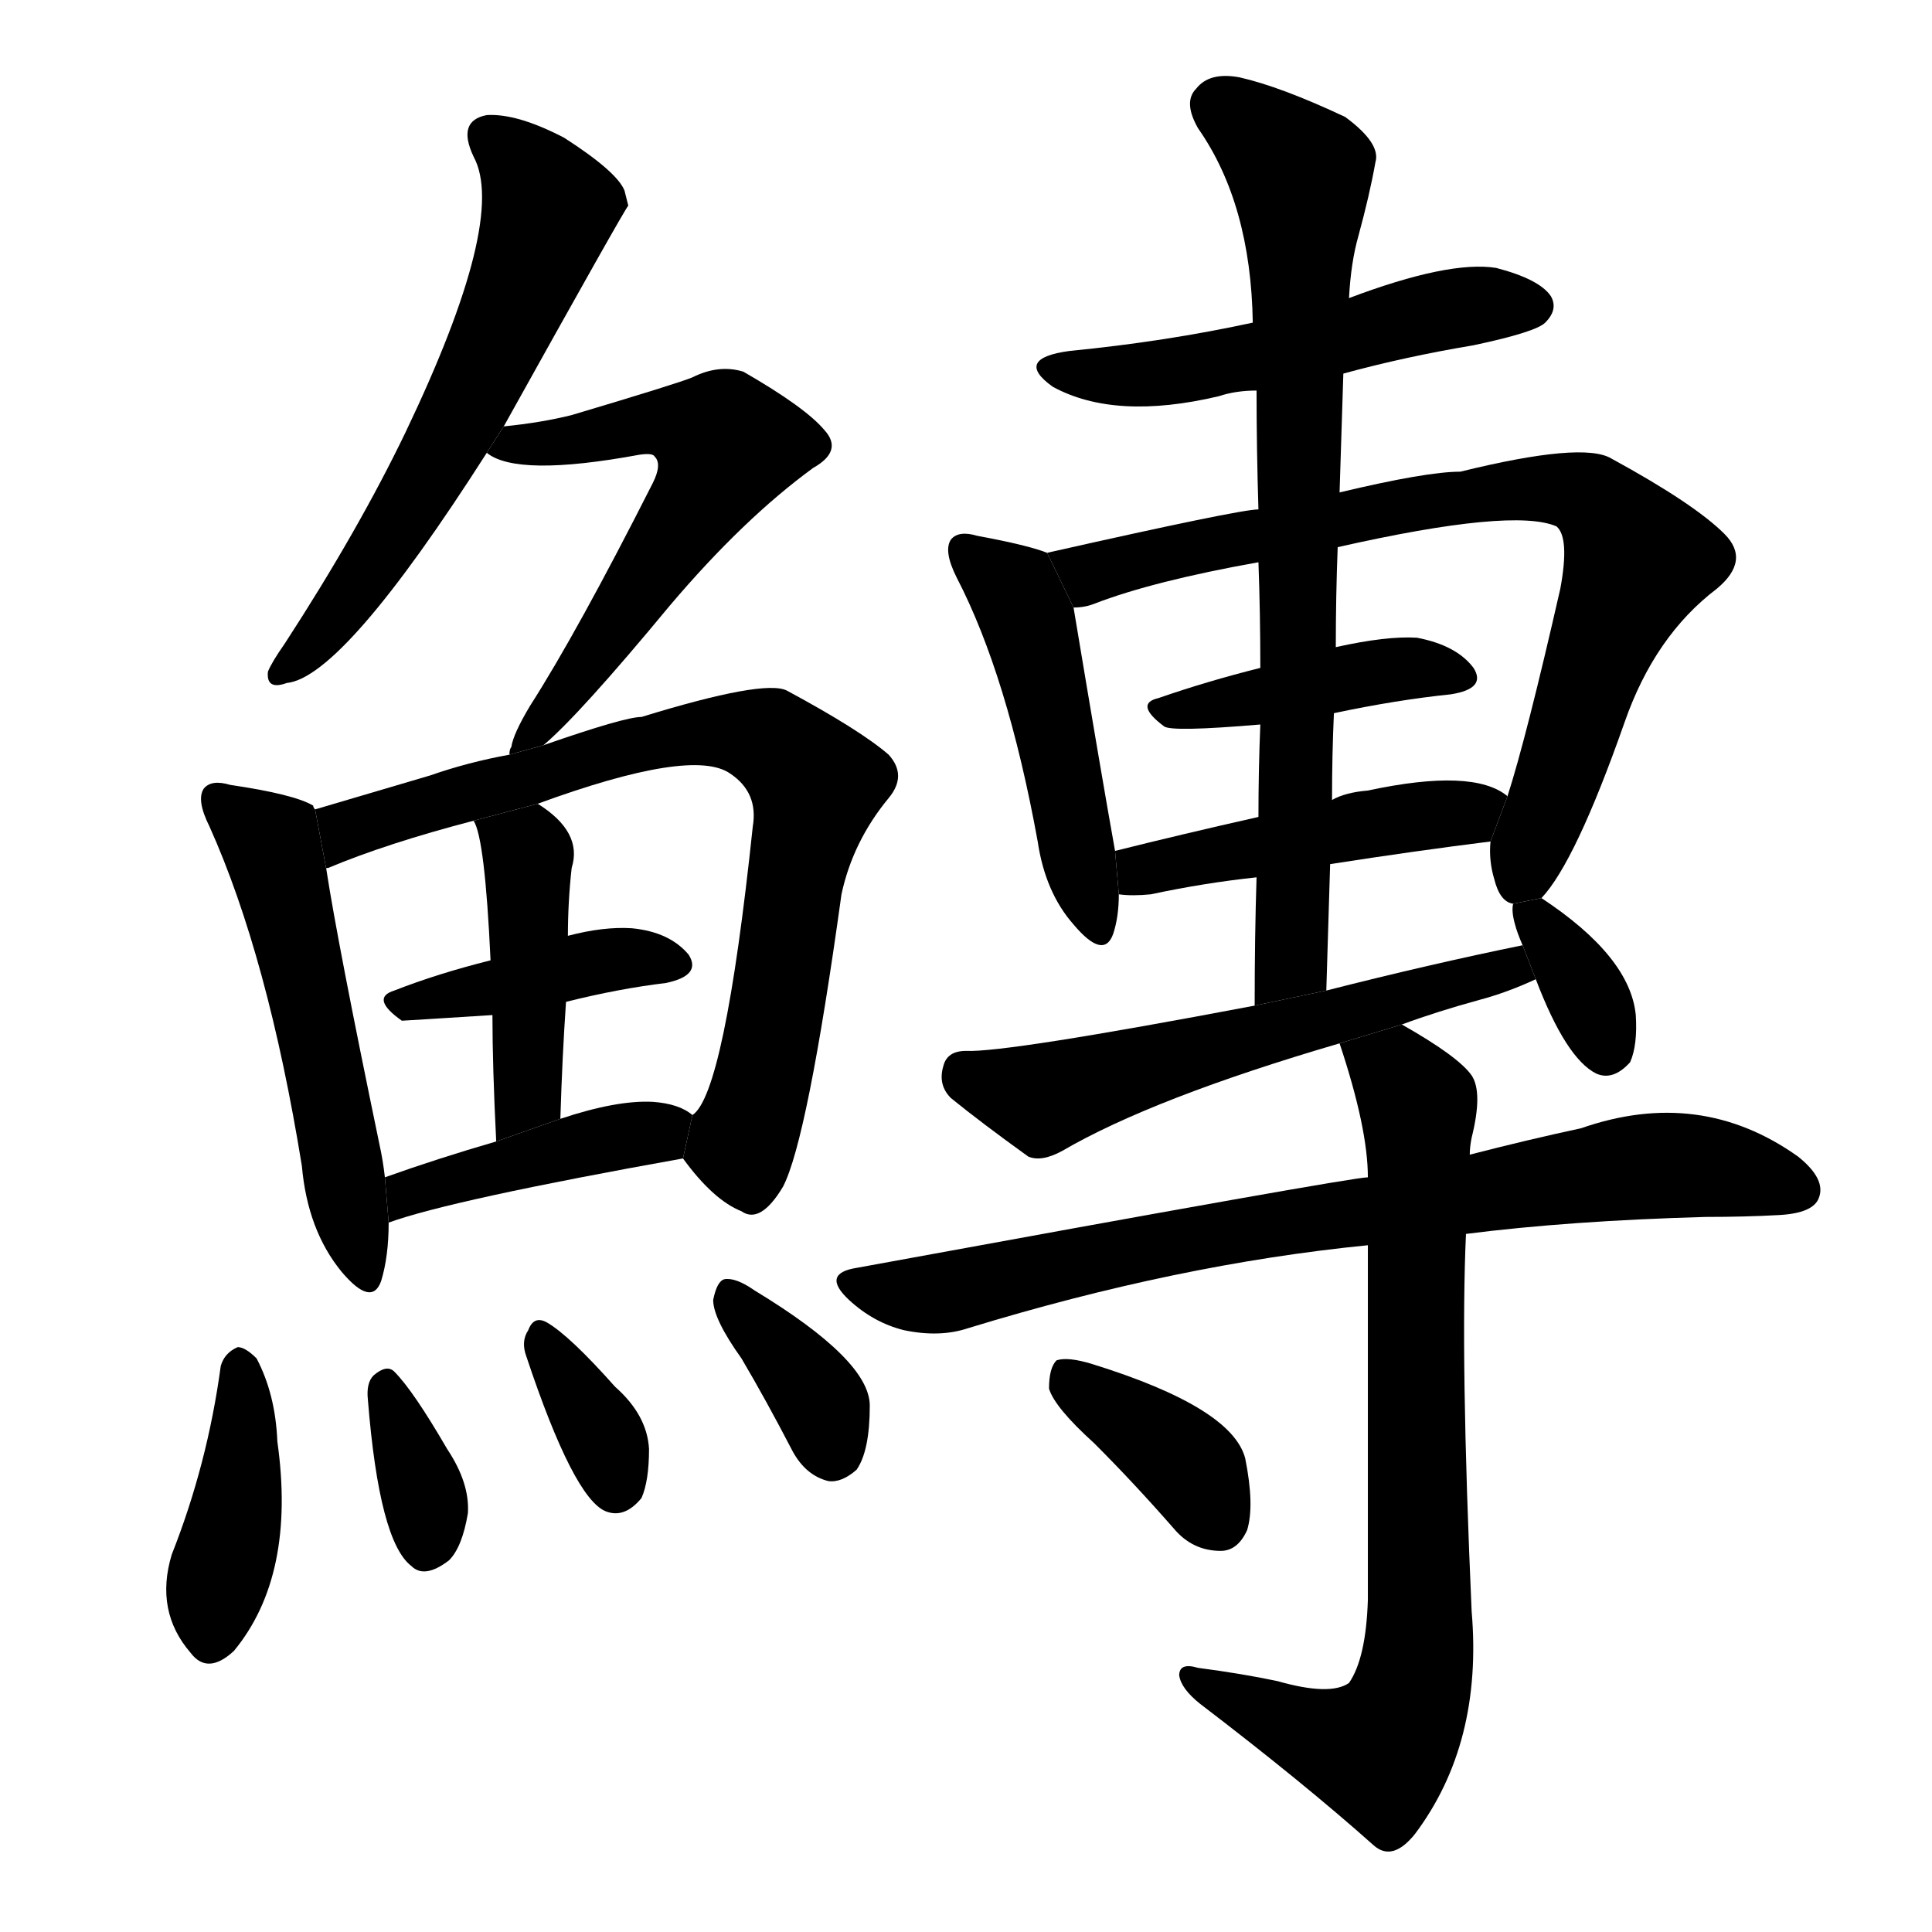 <svg version="1.1" viewBox="0 0 1024 1024" xmlns="http://www.w3.org/2000/svg">
  <g stroke="black" stroke-dasharray="1,1" stroke-width="1" transform="scale(4, 4)">
  </g>
  <g transform="scale(1, -1) translate(0, -900)">
    <style type="text/css">
      
        @keyframes keyframes0 {
          from {
            stroke: blue;
            stroke-dashoffset: 591;
            stroke-width: 128;
          }
          66% {
            animation-timing-function: step-end;
            stroke: blue;
            stroke-dashoffset: 0;
            stroke-width: 128;
          }
          to {
            stroke: black;
            stroke-width: 1024;
          }
        }
        #make-me-a-hanzi-animation-0 {
          animation: keyframes0 0.731s both;
          animation-delay: 0s;
          animation-timing-function: linear;
        }
      
        @keyframes keyframes1 {
          from {
            stroke: blue;
            stroke-dashoffset: 573;
            stroke-width: 128;
          }
          65% {
            animation-timing-function: step-end;
            stroke: blue;
            stroke-dashoffset: 0;
            stroke-width: 128;
          }
          to {
            stroke: black;
            stroke-width: 1024;
          }
        }
        #make-me-a-hanzi-animation-1 {
          animation: keyframes1 0.716s both;
          animation-delay: 0.731s;
          animation-timing-function: linear;
        }
      
        @keyframes keyframes2 {
          from {
            stroke: blue;
            stroke-dashoffset: 525;
            stroke-width: 128;
          }
          63% {
            animation-timing-function: step-end;
            stroke: blue;
            stroke-dashoffset: 0;
            stroke-width: 128;
          }
          to {
            stroke: black;
            stroke-width: 1024;
          }
        }
        #make-me-a-hanzi-animation-2 {
          animation: keyframes2 0.677s both;
          animation-delay: 1.447s;
          animation-timing-function: linear;
        }
      
        @keyframes keyframes3 {
          from {
            stroke: blue;
            stroke-dashoffset: 752;
            stroke-width: 128;
          }
          71% {
            animation-timing-function: step-end;
            stroke: blue;
            stroke-dashoffset: 0;
            stroke-width: 128;
          }
          to {
            stroke: black;
            stroke-width: 1024;
          }
        }
        #make-me-a-hanzi-animation-3 {
          animation: keyframes3 0.862s both;
          animation-delay: 2.125s;
          animation-timing-function: linear;
        }
      
        @keyframes keyframes4 {
          from {
            stroke: blue;
            stroke-dashoffset: 403;
            stroke-width: 128;
          }
          57% {
            animation-timing-function: step-end;
            stroke: blue;
            stroke-dashoffset: 0;
            stroke-width: 128;
          }
          to {
            stroke: black;
            stroke-width: 1024;
          }
        }
        #make-me-a-hanzi-animation-4 {
          animation: keyframes4 0.578s both;
          animation-delay: 2.986s;
          animation-timing-function: linear;
        }
      
        @keyframes keyframes5 {
          from {
            stroke: blue;
            stroke-dashoffset: 431;
            stroke-width: 128;
          }
          58% {
            animation-timing-function: step-end;
            stroke: blue;
            stroke-dashoffset: 0;
            stroke-width: 128;
          }
          to {
            stroke: black;
            stroke-width: 1024;
          }
        }
        #make-me-a-hanzi-animation-5 {
          animation: keyframes5 0.601s both;
          animation-delay: 3.564s;
          animation-timing-function: linear;
        }
      
        @keyframes keyframes6 {
          from {
            stroke: blue;
            stroke-dashoffset: 416;
            stroke-width: 128;
          }
          58% {
            animation-timing-function: step-end;
            stroke: blue;
            stroke-dashoffset: 0;
            stroke-width: 128;
          }
          to {
            stroke: black;
            stroke-width: 1024;
          }
        }
        #make-me-a-hanzi-animation-6 {
          animation: keyframes6 0.589s both;
          animation-delay: 4.165s;
          animation-timing-function: linear;
        }
      
        @keyframes keyframes7 {
          from {
            stroke: blue;
            stroke-dashoffset: 402;
            stroke-width: 128;
          }
          57% {
            animation-timing-function: step-end;
            stroke: blue;
            stroke-dashoffset: 0;
            stroke-width: 128;
          }
          to {
            stroke: black;
            stroke-width: 1024;
          }
        }
        #make-me-a-hanzi-animation-7 {
          animation: keyframes7 0.577s both;
          animation-delay: 4.754s;
          animation-timing-function: linear;
        }
      
        @keyframes keyframes8 {
          from {
            stroke: blue;
            stroke-dashoffset: 341;
            stroke-width: 128;
          }
          53% {
            animation-timing-function: step-end;
            stroke: blue;
            stroke-dashoffset: 0;
            stroke-width: 128;
          }
          to {
            stroke: black;
            stroke-width: 1024;
          }
        }
        #make-me-a-hanzi-animation-8 {
          animation: keyframes8 0.528s both;
          animation-delay: 5.331s;
          animation-timing-function: linear;
        }
      
        @keyframes keyframes9 {
          from {
            stroke: blue;
            stroke-dashoffset: 342;
            stroke-width: 128;
          }
          53% {
            animation-timing-function: step-end;
            stroke: blue;
            stroke-dashoffset: 0;
            stroke-width: 128;
          }
          to {
            stroke: black;
            stroke-width: 1024;
          }
        }
        #make-me-a-hanzi-animation-9 {
          animation: keyframes9 0.528s both;
          animation-delay: 5.858s;
          animation-timing-function: linear;
        }
      
        @keyframes keyframes10 {
          from {
            stroke: blue;
            stroke-dashoffset: 357;
            stroke-width: 128;
          }
          54% {
            animation-timing-function: step-end;
            stroke: blue;
            stroke-dashoffset: 0;
            stroke-width: 128;
          }
          to {
            stroke: black;
            stroke-width: 1024;
          }
        }
        #make-me-a-hanzi-animation-10 {
          animation: keyframes10 0.541s both;
          animation-delay: 6.387s;
          animation-timing-function: linear;
        }
      
        @keyframes keyframes11 {
          from {
            stroke: blue;
            stroke-dashoffset: 511;
            stroke-width: 128;
          }
          62% {
            animation-timing-function: step-end;
            stroke: blue;
            stroke-dashoffset: 0;
            stroke-width: 128;
          }
          to {
            stroke: black;
            stroke-width: 1024;
          }
        }
        #make-me-a-hanzi-animation-11 {
          animation: keyframes11 0.666s both;
          animation-delay: 6.927s;
          animation-timing-function: linear;
        }
      
        @keyframes keyframes12 {
          from {
            stroke: blue;
            stroke-dashoffset: 472;
            stroke-width: 128;
          }
          61% {
            animation-timing-function: step-end;
            stroke: blue;
            stroke-dashoffset: 0;
            stroke-width: 128;
          }
          to {
            stroke: black;
            stroke-width: 1024;
          }
        }
        #make-me-a-hanzi-animation-12 {
          animation: keyframes12 0.634s both;
          animation-delay: 7.593s;
          animation-timing-function: linear;
        }
      
        @keyframes keyframes13 {
          from {
            stroke: blue;
            stroke-dashoffset: 760;
            stroke-width: 128;
          }
          71% {
            animation-timing-function: step-end;
            stroke: blue;
            stroke-dashoffset: 0;
            stroke-width: 128;
          }
          to {
            stroke: black;
            stroke-width: 1024;
          }
        }
        #make-me-a-hanzi-animation-13 {
          animation: keyframes13 0.868s both;
          animation-delay: 8.227s;
          animation-timing-function: linear;
        }
      
        @keyframes keyframes14 {
          from {
            stroke: blue;
            stroke-dashoffset: 410;
            stroke-width: 128;
          }
          57% {
            animation-timing-function: step-end;
            stroke: blue;
            stroke-dashoffset: 0;
            stroke-width: 128;
          }
          to {
            stroke: black;
            stroke-width: 1024;
          }
        }
        #make-me-a-hanzi-animation-14 {
          animation: keyframes14 0.584s both;
          animation-delay: 9.096s;
          animation-timing-function: linear;
        }
      
        @keyframes keyframes15 {
          from {
            stroke: blue;
            stroke-dashoffset: 455;
            stroke-width: 128;
          }
          60% {
            animation-timing-function: step-end;
            stroke: blue;
            stroke-dashoffset: 0;
            stroke-width: 128;
          }
          to {
            stroke: black;
            stroke-width: 1024;
          }
        }
        #make-me-a-hanzi-animation-15 {
          animation: keyframes15 0.62s both;
          animation-delay: 9.679s;
          animation-timing-function: linear;
        }
      
        @keyframes keyframes16 {
          from {
            stroke: blue;
            stroke-dashoffset: 749;
            stroke-width: 128;
          }
          71% {
            animation-timing-function: step-end;
            stroke: blue;
            stroke-dashoffset: 0;
            stroke-width: 128;
          }
          to {
            stroke: black;
            stroke-width: 1024;
          }
        }
        #make-me-a-hanzi-animation-16 {
          animation: keyframes16 0.86s both;
          animation-delay: 10.3s;
          animation-timing-function: linear;
        }
      
        @keyframes keyframes17 {
          from {
            stroke: blue;
            stroke-dashoffset: 561;
            stroke-width: 128;
          }
          65% {
            animation-timing-function: step-end;
            stroke: blue;
            stroke-dashoffset: 0;
            stroke-width: 128;
          }
          to {
            stroke: black;
            stroke-width: 1024;
          }
        }
        #make-me-a-hanzi-animation-17 {
          animation: keyframes17 0.707s both;
          animation-delay: 11.159s;
          animation-timing-function: linear;
        }
      
        @keyframes keyframes18 {
          from {
            stroke: blue;
            stroke-dashoffset: 338;
            stroke-width: 128;
          }
          52% {
            animation-timing-function: step-end;
            stroke: blue;
            stroke-dashoffset: 0;
            stroke-width: 128;
          }
          to {
            stroke: black;
            stroke-width: 1024;
          }
        }
        #make-me-a-hanzi-animation-18 {
          animation: keyframes18 0.525s both;
          animation-delay: 11.866s;
          animation-timing-function: linear;
        }
      
        @keyframes keyframes19 {
          from {
            stroke: blue;
            stroke-dashoffset: 766;
            stroke-width: 128;
          }
          71% {
            animation-timing-function: step-end;
            stroke: blue;
            stroke-dashoffset: 0;
            stroke-width: 128;
          }
          to {
            stroke: black;
            stroke-width: 1024;
          }
        }
        #make-me-a-hanzi-animation-19 {
          animation: keyframes19 0.873s both;
          animation-delay: 12.391s;
          animation-timing-function: linear;
        }
      
        @keyframes keyframes20 {
          from {
            stroke: blue;
            stroke-dashoffset: 753;
            stroke-width: 128;
          }
          71% {
            animation-timing-function: step-end;
            stroke: blue;
            stroke-dashoffset: 0;
            stroke-width: 128;
          }
          to {
            stroke: black;
            stroke-width: 1024;
          }
        }
        #make-me-a-hanzi-animation-20 {
          animation: keyframes20 0.863s both;
          animation-delay: 13.264s;
          animation-timing-function: linear;
        }
      
        @keyframes keyframes21 {
          from {
            stroke: blue;
            stroke-dashoffset: 371;
            stroke-width: 128;
          }
          55% {
            animation-timing-function: step-end;
            stroke: blue;
            stroke-dashoffset: 0;
            stroke-width: 128;
          }
          to {
            stroke: black;
            stroke-width: 1024;
          }
        }
        #make-me-a-hanzi-animation-21 {
          animation: keyframes21 0.552s both;
          animation-delay: 14.127s;
          animation-timing-function: linear;
        }
      
    </style>
    
      <path d="M 267 674 Q 331 789 333 791 L 331 799 Q 327 809 299 827 Q 274 840 258 839 Q 242 836 251 817 Q 269 784 215 671 Q 190 619 151 559 Q 144 549 142 544 Q 141 534 152 538 Q 182 541 258 660 L 267 674 Z" fill="black"></path>
    
      <path d="M 288 505 Q 307 521 355 579 Q 394 625 431 652 Q 447 661 437 672 Q 427 684 394 703 Q 381 707 367 700 Q 360 697 303 680 Q 287 676 267 674 L 258 660 Q 274 647 339 659 Q 346 660 347 658 Q 351 654 346 644 Q 306 565 281 526 Q 272 511 271 504 Q 270 503 270 500 L 288 505 Z" fill="black"></path>
    
      <path d="M 167 471 Q 166 472 166 473 Q 156 479 122 484 Q 112 487 108 482 Q 104 476 111 462 Q 142 393 160 282 Q 163 248 181 226 Q 197 207 202 221 Q 206 234 206 252 L 204 276 Q 203 285 201 294 Q 179 400 173 439 L 167 471 Z" fill="black"></path>
    
      <path d="M 362 286 Q 378 264 393 258 Q 403 251 415 271 Q 428 296 446 426 Q 452 454 471 477 Q 481 489 471 500 Q 456 513 417 534 Q 405 540 340 520 Q 331 520 288 505 L 270 500 Q 248 496 228 489 Q 194 479 167 471 L 173 439 Q 172 440 174 440 Q 205 453 251 465 L 285 474 Q 367 504 387 490 Q 402 480 399 462 Q 384 320 367 309 L 362 286 Z" fill="black"></path>
    
      <path d="M 300 369 Q 328 376 353 379 Q 372 383 365 394 Q 355 406 335 408 Q 320 409 301 404 L 260 391 Q 232 384 209 375 Q 196 371 213 359 Q 214 359 261 362 L 300 369 Z" fill="black"></path>
    
      <path d="M 297 307 Q 298 340 300 369 L 301 404 Q 301 422 303 440 Q 309 459 285 474 L 251 465 Q 257 456 260 391 L 261 362 Q 261 335 263 295 L 297 307 Z" fill="black"></path>
    
      <path d="M 206 252 Q 239 264 362 286 L 367 309 Q 360 315 346 316 Q 327 317 297 307 L 263 295 Q 232 286 204 276 L 206 252 Z" fill="black"></path>
    
      <path d="M 117 176 Q 110 124 91 76 Q 82 46 101 24 Q 110 12 124 25 Q 157 65 147 136 Q 146 161 136 180 Q 130 186 126 186 Q 119 183 117 176 Z" fill="black"></path>
    
      <path d="M 195 158 Q 201 83 218 70 Q 225 63 238 73 Q 245 80 248 98 Q 249 114 237 132 Q 219 163 209 173 Q 205 177 198 171 Q 194 167 195 158 Z" fill="black"></path>
    
      <path d="M 279 181 Q 304 106 321 99 Q 331 95 340 106 Q 344 115 344 132 Q 343 150 326 165 Q 302 192 290 199 Q 283 203 280 195 Q 276 189 279 181 Z" fill="black"></path>
    
      <path d="M 393 180 Q 406 158 420 131 Q 427 118 439 115 Q 446 114 454 121 Q 461 131 461 155 Q 461 179 400 216 Q 390 223 384 222 Q 380 221 378 211 Q 378 201 393 180 Z" fill="black"></path>
    
      <path d="M 712 702 Q 745 711 781 717 Q 814 724 819 729 Q 826 736 822 743 Q 816 752 793 758 Q 768 762 715 742 L 664 729 Q 618 719 567 714 Q 537 710 558 695 Q 591 677 646 690 Q 655 693 666 693 L 712 702 Z" fill="black"></path>
    
      <path d="M 555 607 Q 545 611 518 616 Q 508 619 504 614 Q 500 608 507 594 Q 534 542 550 454 Q 554 427 569 410 Q 585 391 590 405 Q 593 414 593 426 L 591 449 Q 584 488 569 578 L 555 607 Z" fill="black"></path>
    
      <path d="M 817 424 Q 835 443 861 517 Q 877 563 910 588 Q 928 603 914 617 Q 898 633 854 657 Q 839 666 774 650 Q 756 650 710 639 L 667 630 Q 657 630 555 607 L 569 578 Q 575 578 580 580 Q 611 592 667 602 L 709 610 Q 802 631 825 621 Q 832 615 827 588 Q 809 509 799 478 L 790 454 Q 789 444 792 434 Q 795 422 802 421 L 817 424 Z" fill="black"></path>
    
      <path d="M 707 522 Q 740 529 769 532 Q 788 535 781 546 Q 772 558 751 562 Q 735 563 708 557 L 668 546 Q 640 539 614 530 Q 601 527 617 515 Q 621 512 668 516 L 707 522 Z" fill="black"></path>
    
      <path d="M 593 426 Q 600 425 610 426 Q 638 432 666 435 L 705 442 Q 750 449 790 454 L 799 478 Q 781 493 725 481 Q 713 480 706 476 L 667 467 Q 627 458 591 449 L 593 426 Z" fill="black"></path>
    
      <path d="M 710 639 Q 711 670 712 702 L 715 742 Q 716 761 720 775 Q 726 797 729 814 Q 732 824 713 838 Q 679 854 657 859 Q 641 862 634 853 Q 627 846 635 832 Q 663 792 664 729 L 666 693 Q 666 662 667 630 L 667 602 Q 668 575 668 546 L 668 516 Q 667 492 667 467 L 666 435 Q 665 404 665 367 L 703 375 L 703 376 Q 704 410 705 442 L 706 476 Q 706 500 707 522 L 708 557 Q 708 584 709 610 L 710 639 Z" fill="black"></path>
    
      <path d="M 743 357 Q 762 364 784 370 Q 799 374 814 381 L 807 399 Q 758 389 703 375 L 665 367 Q 533 342 512 343 Q 502 343 500 335 Q 497 325 504 318 Q 520 305 545 287 Q 552 284 563 290 Q 611 318 710 347 L 743 357 Z" fill="black"></path>
    
      <path d="M 814 381 Q 830 339 846 331 Q 855 327 864 337 Q 868 346 867 362 Q 864 393 817 424 L 802 421 Q 801 417 803 410 Q 804 406 807 399 L 814 381 Z" fill="black"></path>
    
      <path d="M 777 246 Q 832 253 904 255 Q 925 255 943 256 Q 961 257 964 265 Q 968 275 953 287 Q 901 324 838 302 Q 810 296 779 288 L 725 276 Q 716 276 454 228 Q 435 225 450 211 Q 463 199 479 195 Q 498 191 513 196 Q 624 230 725 240 L 777 246 Z" fill="black"></path>
    
      <path d="M 725 240 Q 725 173 725 52 Q 724 21 715 8 Q 705 1 677 9 Q 658 13 635 16 Q 625 19 625 12 Q 626 5 636 -3 Q 691 -45 728 -78 Q 738 -87 750 -72 Q 786 -24 780 46 Q 774 181 777 246 L 779 288 Q 779 292 780 297 Q 786 321 780 330 Q 773 340 743 357 L 710 347 Q 725 302 725 276 L 725 240 Z" fill="black"></path>
    
      <path d="M 580 135 Q 601 114 622 90 Q 632 78 647 78 Q 656 78 661 89 Q 665 102 660 127 Q 653 154 579 177 Q 566 181 560 179 Q 556 175 556 164 Q 559 154 580 135 Z" fill="black"></path>
    
    
      <clipPath id="make-me-a-hanzi-clip-0">
        <path d="M 267 674 Q 331 789 333 791 L 331 799 Q 327 809 299 827 Q 274 840 258 839 Q 242 836 251 817 Q 269 784 215 671 Q 190 619 151 559 Q 144 549 142 544 Q 141 534 152 538 Q 182 541 258 660 L 267 674 Z"></path>
      </clipPath>
      <path clip-path="url(#make-me-a-hanzi-clip-0)" d="M 260 826 L 281 808 L 291 789 L 282 760 L 223 640 L 183 580 L 149 544" fill="none" id="make-me-a-hanzi-animation-0" stroke-dasharray="463 926" stroke-linecap="round"></path>
    
      <clipPath id="make-me-a-hanzi-clip-1">
        <path d="M 288 505 Q 307 521 355 579 Q 394 625 431 652 Q 447 661 437 672 Q 427 684 394 703 Q 381 707 367 700 Q 360 697 303 680 Q 287 676 267 674 L 258 660 Q 274 647 339 659 Q 346 660 347 658 Q 351 654 346 644 Q 306 565 281 526 Q 272 511 271 504 Q 270 503 270 500 L 288 505 Z"></path>
      </clipPath>
      <path clip-path="url(#make-me-a-hanzi-clip-1)" d="M 263 662 L 352 676 L 385 664 L 306 540 L 276 507" fill="none" id="make-me-a-hanzi-animation-1" stroke-dasharray="445 890" stroke-linecap="round"></path>
    
      <clipPath id="make-me-a-hanzi-clip-2">
        <path d="M 167 471 Q 166 472 166 473 Q 156 479 122 484 Q 112 487 108 482 Q 104 476 111 462 Q 142 393 160 282 Q 163 248 181 226 Q 197 207 202 221 Q 206 234 206 252 L 204 276 Q 203 285 201 294 Q 179 400 173 439 L 167 471 Z"></path>
      </clipPath>
      <path clip-path="url(#make-me-a-hanzi-clip-2)" d="M 116 477 L 143 454 L 150 431 L 192 226" fill="none" id="make-me-a-hanzi-animation-2" stroke-dasharray="397 794" stroke-linecap="round"></path>
    
      <clipPath id="make-me-a-hanzi-clip-3">
        <path d="M 362 286 Q 378 264 393 258 Q 403 251 415 271 Q 428 296 446 426 Q 452 454 471 477 Q 481 489 471 500 Q 456 513 417 534 Q 405 540 340 520 Q 331 520 288 505 L 270 500 Q 248 496 228 489 Q 194 479 167 471 L 173 439 Q 172 440 174 440 Q 205 453 251 465 L 285 474 Q 367 504 387 490 Q 402 480 399 462 Q 384 320 367 309 L 362 286 Z"></path>
      </clipPath>
      <path clip-path="url(#make-me-a-hanzi-clip-3)" d="M 178 446 L 192 464 L 292 489 L 302 497 L 355 511 L 408 508 L 432 484 L 410 352 L 393 293 L 399 274" fill="none" id="make-me-a-hanzi-animation-3" stroke-dasharray="624 1248" stroke-linecap="round"></path>
    
      <clipPath id="make-me-a-hanzi-clip-4">
        <path d="M 300 369 Q 328 376 353 379 Q 372 383 365 394 Q 355 406 335 408 Q 320 409 301 404 L 260 391 Q 232 384 209 375 Q 196 371 213 359 Q 214 359 261 362 L 300 369 Z"></path>
      </clipPath>
      <path clip-path="url(#make-me-a-hanzi-clip-4)" d="M 212 367 L 321 391 L 356 389" fill="none" id="make-me-a-hanzi-animation-4" stroke-dasharray="275 550" stroke-linecap="round"></path>
    
      <clipPath id="make-me-a-hanzi-clip-5">
        <path d="M 297 307 Q 298 340 300 369 L 301 404 Q 301 422 303 440 Q 309 459 285 474 L 251 465 Q 257 456 260 391 L 261 362 Q 261 335 263 295 L 297 307 Z"></path>
      </clipPath>
      <path clip-path="url(#make-me-a-hanzi-clip-5)" d="M 257 464 L 272 454 L 280 436 L 280 332 L 276 313 L 267 303" fill="none" id="make-me-a-hanzi-animation-5" stroke-dasharray="303 606" stroke-linecap="round"></path>
    
      <clipPath id="make-me-a-hanzi-clip-6">
        <path d="M 206 252 Q 239 264 362 286 L 367 309 Q 360 315 346 316 Q 327 317 297 307 L 263 295 Q 232 286 204 276 L 206 252 Z"></path>
      </clipPath>
      <path clip-path="url(#make-me-a-hanzi-clip-6)" d="M 208 258 L 229 273 L 359 305" fill="none" id="make-me-a-hanzi-animation-6" stroke-dasharray="288 576" stroke-linecap="round"></path>
    
      <clipPath id="make-me-a-hanzi-clip-7">
        <path d="M 117 176 Q 110 124 91 76 Q 82 46 101 24 Q 110 12 124 25 Q 157 65 147 136 Q 146 161 136 180 Q 130 186 126 186 Q 119 183 117 176 Z"></path>
      </clipPath>
      <path clip-path="url(#make-me-a-hanzi-clip-7)" d="M 127 176 L 129 125 L 112 32" fill="none" id="make-me-a-hanzi-animation-7" stroke-dasharray="274 548" stroke-linecap="round"></path>
    
      <clipPath id="make-me-a-hanzi-clip-8">
        <path d="M 195 158 Q 201 83 218 70 Q 225 63 238 73 Q 245 80 248 98 Q 249 114 237 132 Q 219 163 209 173 Q 205 177 198 171 Q 194 167 195 158 Z"></path>
      </clipPath>
      <path clip-path="url(#make-me-a-hanzi-clip-8)" d="M 205 164 L 225 108 L 226 82" fill="none" id="make-me-a-hanzi-animation-8" stroke-dasharray="213 426" stroke-linecap="round"></path>
    
      <clipPath id="make-me-a-hanzi-clip-9">
        <path d="M 279 181 Q 304 106 321 99 Q 331 95 340 106 Q 344 115 344 132 Q 343 150 326 165 Q 302 192 290 199 Q 283 203 280 195 Q 276 189 279 181 Z"></path>
      </clipPath>
      <path clip-path="url(#make-me-a-hanzi-clip-9)" d="M 288 189 L 316 146 L 326 113" fill="none" id="make-me-a-hanzi-animation-9" stroke-dasharray="214 428" stroke-linecap="round"></path>
    
      <clipPath id="make-me-a-hanzi-clip-10">
        <path d="M 393 180 Q 406 158 420 131 Q 427 118 439 115 Q 446 114 454 121 Q 461 131 461 155 Q 461 179 400 216 Q 390 223 384 222 Q 380 221 378 211 Q 378 201 393 180 Z"></path>
      </clipPath>
      <path clip-path="url(#make-me-a-hanzi-clip-10)" d="M 386 214 L 432 161 L 440 131" fill="none" id="make-me-a-hanzi-animation-10" stroke-dasharray="229 458" stroke-linecap="round"></path>
    
      <clipPath id="make-me-a-hanzi-clip-11">
        <path d="M 712 702 Q 745 711 781 717 Q 814 724 819 729 Q 826 736 822 743 Q 816 752 793 758 Q 768 762 715 742 L 664 729 Q 618 719 567 714 Q 537 710 558 695 Q 591 677 646 690 Q 655 693 666 693 L 712 702 Z"></path>
      </clipPath>
      <path clip-path="url(#make-me-a-hanzi-clip-11)" d="M 560 706 L 618 702 L 765 736 L 811 738" fill="none" id="make-me-a-hanzi-animation-11" stroke-dasharray="383 766" stroke-linecap="round"></path>
    
      <clipPath id="make-me-a-hanzi-clip-12">
        <path d="M 555 607 Q 545 611 518 616 Q 508 619 504 614 Q 500 608 507 594 Q 534 542 550 454 Q 554 427 569 410 Q 585 391 590 405 Q 593 414 593 426 L 591 449 Q 584 488 569 578 L 555 607 Z"></path>
      </clipPath>
      <path clip-path="url(#make-me-a-hanzi-clip-12)" d="M 512 609 L 537 587 L 544 572 L 580 410" fill="none" id="make-me-a-hanzi-animation-12" stroke-dasharray="344 688" stroke-linecap="round"></path>
    
      <clipPath id="make-me-a-hanzi-clip-13">
        <path d="M 817 424 Q 835 443 861 517 Q 877 563 910 588 Q 928 603 914 617 Q 898 633 854 657 Q 839 666 774 650 Q 756 650 710 639 L 667 630 Q 657 630 555 607 L 569 578 Q 575 578 580 580 Q 611 592 667 602 L 709 610 Q 802 631 825 621 Q 832 615 827 588 Q 809 509 799 478 L 790 454 Q 789 444 792 434 Q 795 422 802 421 L 817 424 Z"></path>
      </clipPath>
      <path clip-path="url(#make-me-a-hanzi-clip-13)" d="M 568 607 L 580 596 L 751 634 L 821 642 L 843 636 L 867 600 L 806 435" fill="none" id="make-me-a-hanzi-animation-13" stroke-dasharray="632 1264" stroke-linecap="round"></path>
    
      <clipPath id="make-me-a-hanzi-clip-14">
        <path d="M 707 522 Q 740 529 769 532 Q 788 535 781 546 Q 772 558 751 562 Q 735 563 708 557 L 668 546 Q 640 539 614 530 Q 601 527 617 515 Q 621 512 668 516 L 707 522 Z"></path>
      </clipPath>
      <path clip-path="url(#make-me-a-hanzi-clip-14)" d="M 621 524 L 734 545 L 773 541" fill="none" id="make-me-a-hanzi-animation-14" stroke-dasharray="282 564" stroke-linecap="round"></path>
    
      <clipPath id="make-me-a-hanzi-clip-15">
        <path d="M 593 426 Q 600 425 610 426 Q 638 432 666 435 L 705 442 Q 750 449 790 454 L 799 478 Q 781 493 725 481 Q 713 480 706 476 L 667 467 Q 627 458 591 449 L 593 426 Z"></path>
      </clipPath>
      <path clip-path="url(#make-me-a-hanzi-clip-15)" d="M 597 432 L 647 448 L 791 474" fill="none" id="make-me-a-hanzi-animation-15" stroke-dasharray="327 654" stroke-linecap="round"></path>
    
      <clipPath id="make-me-a-hanzi-clip-16">
        <path d="M 710 639 Q 711 670 712 702 L 715 742 Q 716 761 720 775 Q 726 797 729 814 Q 732 824 713 838 Q 679 854 657 859 Q 641 862 634 853 Q 627 846 635 832 Q 663 792 664 729 L 666 693 Q 666 662 667 630 L 667 602 Q 668 575 668 546 L 668 516 Q 667 492 667 467 L 666 435 Q 665 404 665 367 L 703 375 L 703 376 Q 704 410 705 442 L 706 476 Q 706 500 707 522 L 708 557 Q 708 584 709 610 L 710 639 Z"></path>
      </clipPath>
      <path clip-path="url(#make-me-a-hanzi-clip-16)" d="M 647 843 L 690 804 L 685 397 L 670 374" fill="none" id="make-me-a-hanzi-animation-16" stroke-dasharray="621 1242" stroke-linecap="round"></path>
    
      <clipPath id="make-me-a-hanzi-clip-17">
        <path d="M 743 357 Q 762 364 784 370 Q 799 374 814 381 L 807 399 Q 758 389 703 375 L 665 367 Q 533 342 512 343 Q 502 343 500 335 Q 497 325 504 318 Q 520 305 545 287 Q 552 284 563 290 Q 611 318 710 347 L 743 357 Z"></path>
      </clipPath>
      <path clip-path="url(#make-me-a-hanzi-clip-17)" d="M 512 330 L 553 318 L 655 350 L 799 386 L 805 383" fill="none" id="make-me-a-hanzi-animation-17" stroke-dasharray="433 866" stroke-linecap="round"></path>
    
      <clipPath id="make-me-a-hanzi-clip-18">
        <path d="M 814 381 Q 830 339 846 331 Q 855 327 864 337 Q 868 346 867 362 Q 864 393 817 424 L 802 421 Q 801 417 803 410 Q 804 406 807 399 L 814 381 Z"></path>
      </clipPath>
      <path clip-path="url(#make-me-a-hanzi-clip-18)" d="M 811 416 L 842 371 L 851 345" fill="none" id="make-me-a-hanzi-animation-18" stroke-dasharray="210 420" stroke-linecap="round"></path>
    
      <clipPath id="make-me-a-hanzi-clip-19">
        <path d="M 777 246 Q 832 253 904 255 Q 925 255 943 256 Q 961 257 964 265 Q 968 275 953 287 Q 901 324 838 302 Q 810 296 779 288 L 725 276 Q 716 276 454 228 Q 435 225 450 211 Q 463 199 479 195 Q 498 191 513 196 Q 624 230 725 240 L 777 246 Z"></path>
      </clipPath>
      <path clip-path="url(#make-me-a-hanzi-clip-19)" d="M 452 220 L 488 213 L 515 217 L 593 237 L 853 280 L 900 282 L 954 270" fill="none" id="make-me-a-hanzi-animation-19" stroke-dasharray="638 1276" stroke-linecap="round"></path>
    
      <clipPath id="make-me-a-hanzi-clip-20">
        <path d="M 725 240 Q 725 173 725 52 Q 724 21 715 8 Q 705 1 677 9 Q 658 13 635 16 Q 625 19 625 12 Q 626 5 636 -3 Q 691 -45 728 -78 Q 738 -87 750 -72 Q 786 -24 780 46 Q 774 181 777 246 L 779 288 Q 779 292 780 297 Q 786 321 780 330 Q 773 340 743 357 L 710 347 Q 725 302 725 276 L 725 240 Z"></path>
      </clipPath>
      <path clip-path="url(#make-me-a-hanzi-clip-20)" d="M 718 340 L 742 328 L 752 310 L 753 36 L 746 -5 L 727 -28 L 696 -20 L 631 11" fill="none" id="make-me-a-hanzi-animation-20" stroke-dasharray="625 1250" stroke-linecap="round"></path>
    
      <clipPath id="make-me-a-hanzi-clip-21">
        <path d="M 580 135 Q 601 114 622 90 Q 632 78 647 78 Q 656 78 661 89 Q 665 102 660 127 Q 653 154 579 177 Q 566 181 560 179 Q 556 175 556 164 Q 559 154 580 135 Z"></path>
      </clipPath>
      <path clip-path="url(#make-me-a-hanzi-clip-21)" d="M 564 170 L 633 120 L 646 93" fill="none" id="make-me-a-hanzi-animation-21" stroke-dasharray="243 486" stroke-linecap="round"></path>
    
  </g>
</svg>
